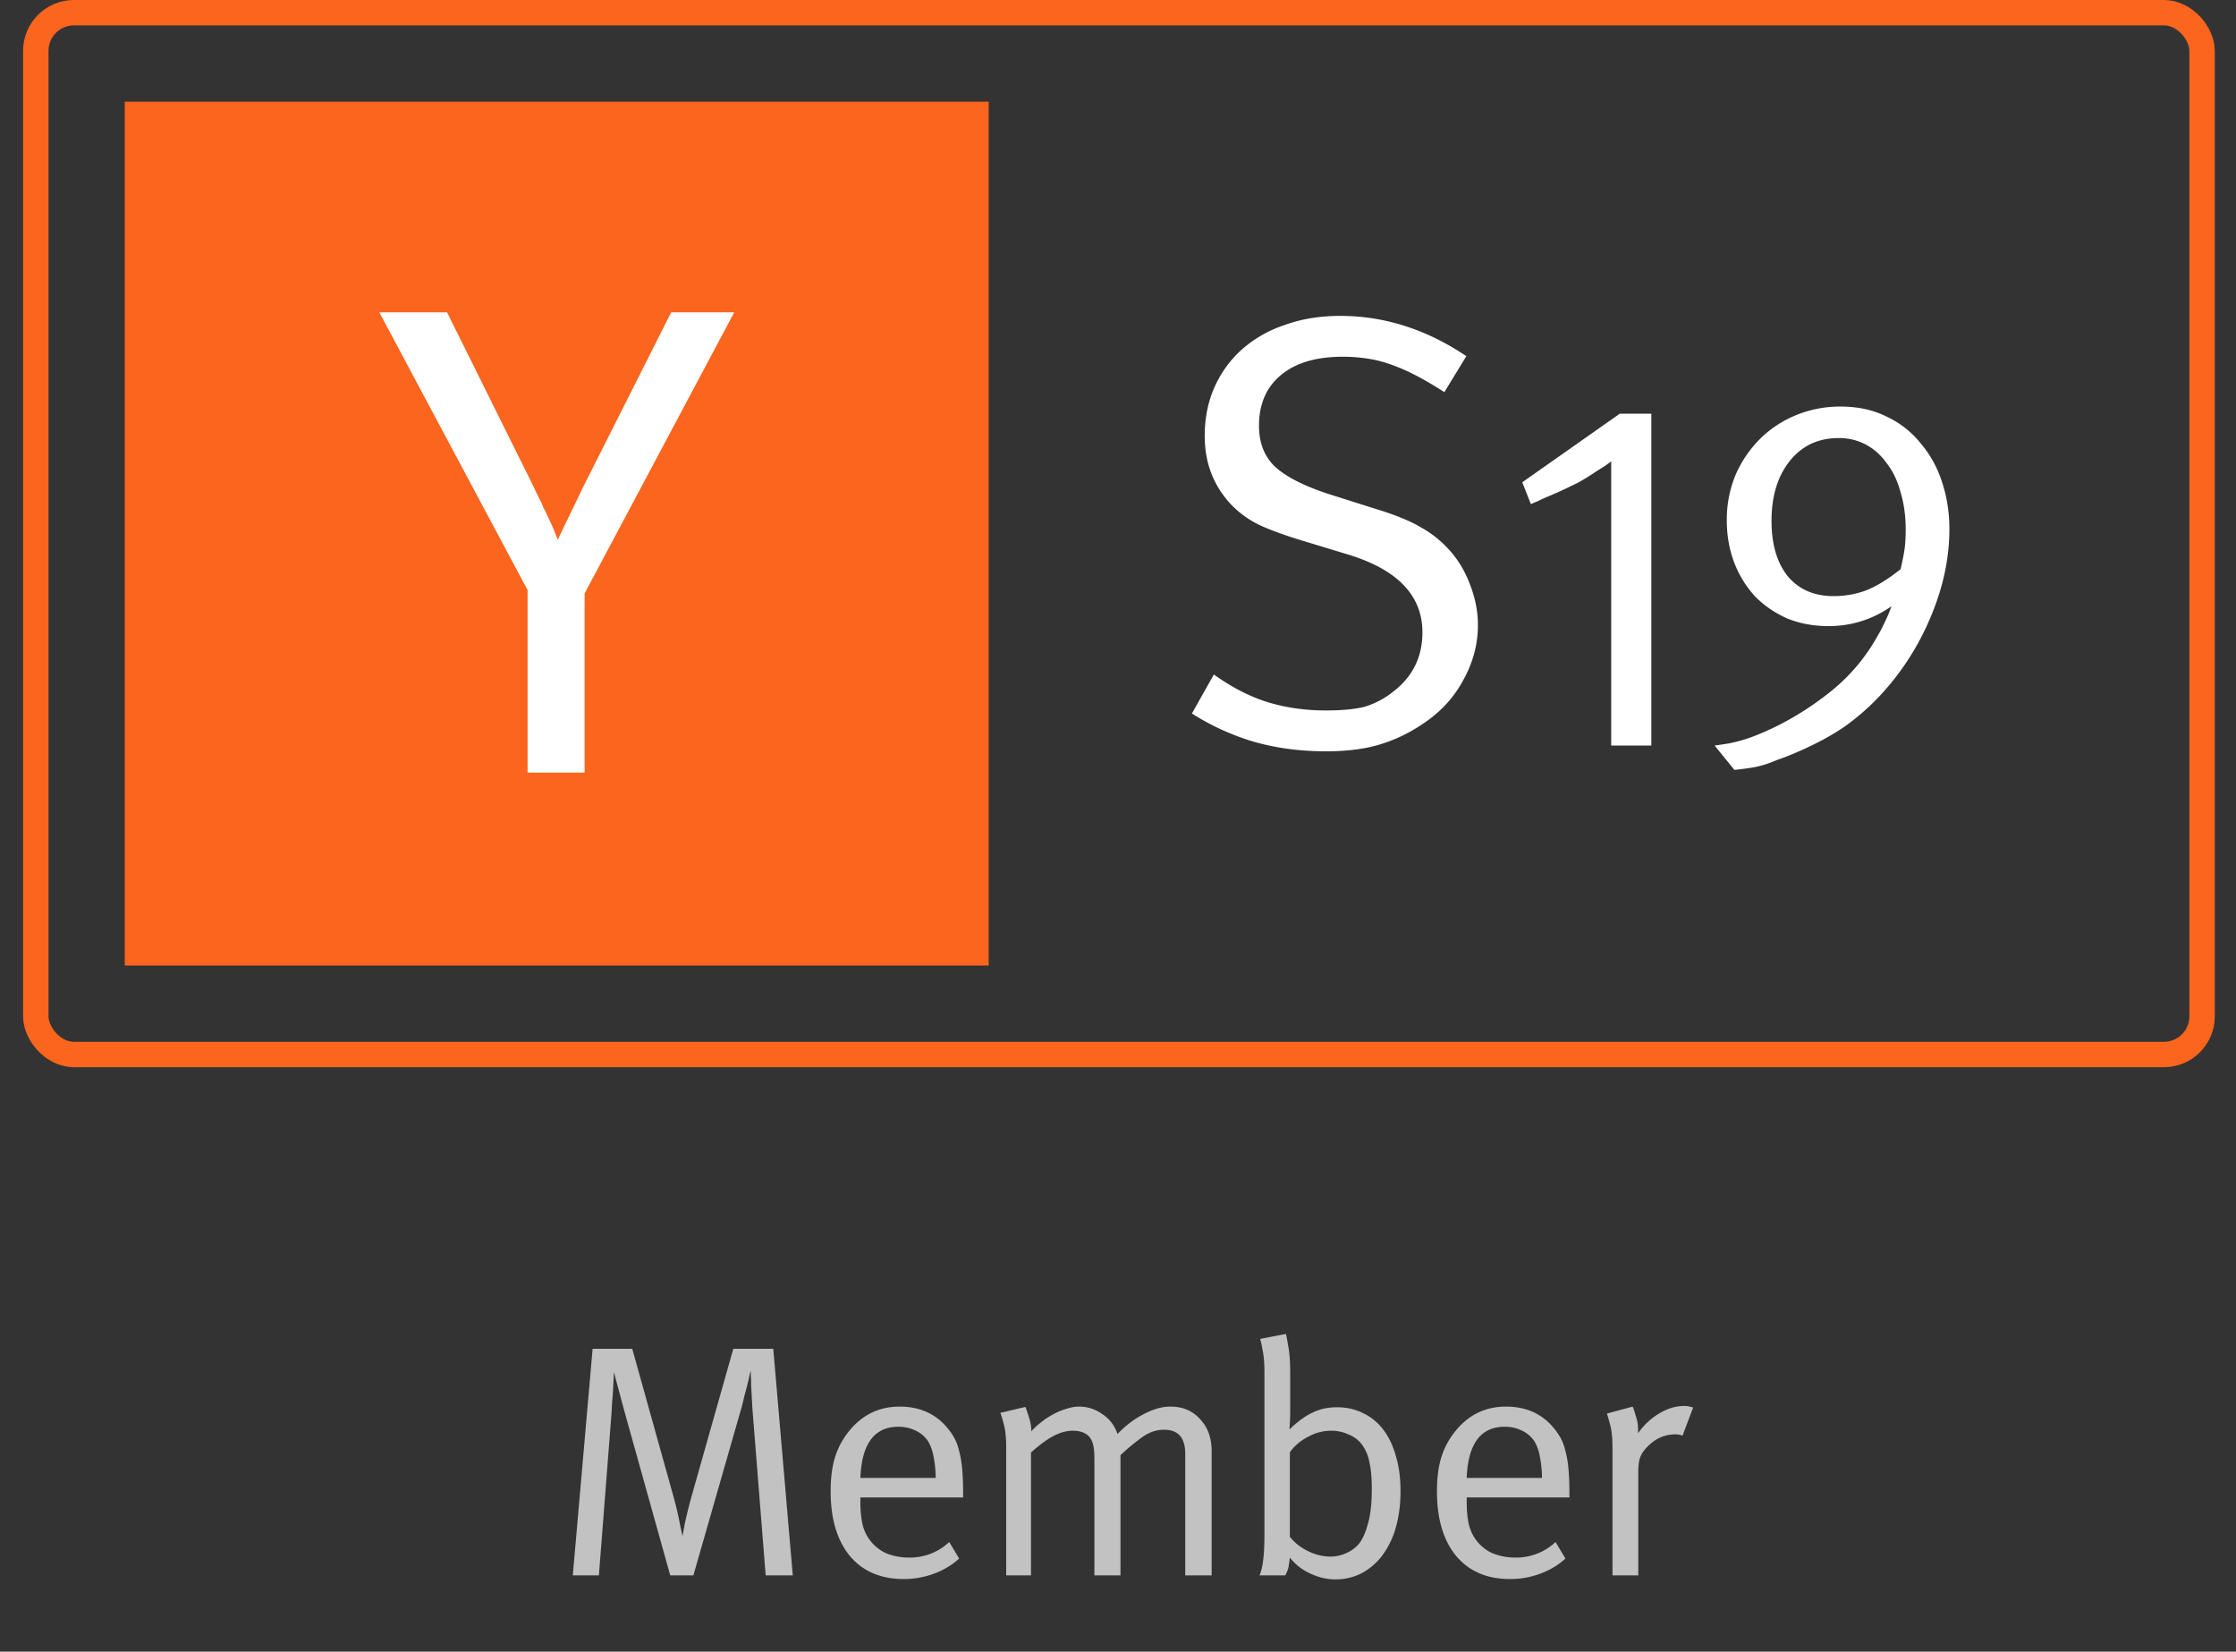 <svg xmlns="http://www.w3.org/2000/svg" width="88" height="65" fill="none"><rect width="100%" height="100%" fill="#333333" stroke="none"/><g clip-path="url(#a)"><path fill="#FB651E" d="M38.91 4h-34v34h34V4Z"/><path fill="#fff" d="m20.764 23.224-5.836-10.932h2.667l3.433 6.918c.053.123.114.251.184.383.07.132.133.269.185.41a.81.81 0 0 1 .08.145c.017.044.035.083.052.119.088.175.168.347.238.514.07.168.132.322.185.463.14-.3.295-.621.462-.964.167-.344.339-.7.515-1.07l3.486-6.918h2.482l-5.889 11.064v7.05h-2.244v-7.182Z"/></g><path fill="#fff" d="M58.165 24.6c0 .768-.2 1.504-.6 2.208-.384.704-.944 1.288-1.68 1.752a6.085 6.085 0 0 1-1.68.768c-.576.16-1.248.24-2.016.24-.992 0-1.92-.12-2.784-.36a9.624 9.624 0 0 1-2.496-1.128l.864-1.536c.688.496 1.384.856 2.088 1.08.72.224 1.496.336 2.328.336.624 0 1.128-.048 1.512-.144a3.326 3.326 0 0 0 1.104-.576c.784-.592 1.176-1.376 1.176-2.352 0-1.456-.984-2.48-2.952-3.072l-1.656-.504c-.752-.224-1.352-.44-1.8-.648a3.846 3.846 0 0 1-1.128-.816c-.688-.736-1.032-1.632-1.032-2.688 0-.704.128-1.344.384-1.92a4.345 4.345 0 0 1 1.08-1.488 4.81 4.81 0 0 1 1.68-.96c.656-.24 1.384-.36 2.184-.36 1.744 0 3.4.528 4.968 1.584l-.864 1.416c-.4-.256-.768-.472-1.104-.648a7.383 7.383 0 0 0-.984-.432 4.73 4.73 0 0 0-.936-.24 6.318 6.318 0 0 0-.984-.072c-1.04 0-1.848.24-2.424.72-.576.48-.864 1.144-.864 1.992 0 .672.208 1.208.624 1.608.432.4 1.136.76 2.112 1.08l1.896.6c.736.224 1.32.464 1.752.72.432.24.816.552 1.152.936.336.384.6.84.792 1.368.192.512.288 1.024.288 1.536Z"/><g fill="#fff" clip-path="url(#b)"><path d="M63.41 18.16c-.04.027-.114.08-.22.16a56.52 56.52 0 0 0-.38.24c-.134.093-.28.187-.44.28a3.596 3.596 0 0 1-.44.24 16.552 16.552 0 0 1-.96.44 7.04 7.04 0 0 0-.44.2 4.17 4.17 0 0 0-.28.12l-.34-.86 3.84-2.7h1.24v13.06h-1.58V18.16ZM76.72 20.82c0 1.133-.24 2.273-.72 3.42a10.369 10.369 0 0 1-1.94 3.06 9.258 9.258 0 0 1-1.5 1.32c-.533.36-1.16.693-1.88 1-.28.12-.52.213-.72.28-.186.08-.366.147-.54.2a3.543 3.543 0 0 1-.54.12c-.173.027-.38.053-.62.08l-.78-.96c.2-.027.38-.053.54-.08a5.623 5.623 0 0 0 .88-.24c.147-.053.314-.12.5-.2.894-.387 1.74-.893 2.54-1.52a7.4 7.4 0 0 0 1.98-2.32c.067-.107.147-.26.24-.46.107-.213.2-.433.28-.66-.746.52-1.573.78-2.48.78-.586 0-1.126-.1-1.62-.3-.48-.213-.9-.5-1.26-.86a4.163 4.163 0 0 1-.82-1.32c-.2-.52-.3-1.08-.3-1.68a4.6 4.6 0 0 1 .34-1.78 4.6 4.6 0 0 1 .96-1.42c.4-.4.874-.713 1.42-.94a4.548 4.548 0 0 1 1.76-.34c.68 0 1.287.133 1.82.4.534.253.98.607 1.34 1.06.374.44.654.953.84 1.54.187.573.28 1.18.28 1.82Zm-1.72.02c0-.533-.066-1.02-.2-1.46-.12-.453-.3-.833-.54-1.14-.226-.32-.5-.567-.82-.74a2.23 2.23 0 0 0-1.08-.26c-.8 0-1.44.3-1.92.9-.48.6-.72 1.387-.72 2.36 0 .92.214 1.647.64 2.18.44.52 1.04.78 1.8.78.467 0 .907-.08 1.32-.24.414-.173.854-.447 1.32-.82.08-.347.134-.62.16-.82.027-.2.04-.447.04-.74Z"/></g><rect width="85.256" height="41" x="1.409" y=".5" stroke="#FB651E" rx="1.5"/><path fill="#fff" d="m30.134 62-.52-6.539a46.59 46.59 0 0 1-.026-.455 55.025 55.025 0 0 0-.026-.481c0-.156-.004-.286-.013-.39v-.182a1.443 1.443 0 0 0-.052.169 5.64 5.64 0 0 1-.078.351c-.034.139-.073.286-.117.442-.034.147-.069.29-.104.429L27.288 62h-.91l-1.768-6.331a73.81 73.81 0 0 1-.3-1.118 7.602 7.602 0 0 1-.142-.559 27.886 27.886 0 0 0-.039.676c-.01.173-.022.351-.04.533-.008.173-.017.325-.025.455L23.57 62h-1.027l.78-8.918h1.56l1.625 5.824c.112.416.195.767.247 1.053l.104.494c.008-.035.038-.195.09-.481.061-.286.14-.607.234-.962l1.677-5.928h1.573L31.201 62h-1.067Zm3.727-3.068v.156c0 .303.022.572.065.806a1.667 1.667 0 0 0 .923 1.222c.286.121.594.182.923.182a2.26 2.26 0 0 0 1.586-.611l.39.65c-.286.26-.62.46-1 .598a3.363 3.363 0 0 1-1.184.208c-.901 0-1.608-.303-2.119-.91-.502-.615-.754-1.46-.754-2.535 0-.546.06-1.005.182-1.378.122-.381.32-.737.598-1.066.512-.598 1.157-.897 1.937-.897.72 0 1.304.234 1.755.702.139.147.256.299.351.455.095.156.17.338.221.546.06.208.104.45.13.728.026.277.04.611.04 1.001v.143H33.86Zm2.964-.767a4.47 4.47 0 0 0-.09-.871 1.708 1.708 0 0 0-.209-.572 1.194 1.194 0 0 0-.48-.416 1.519 1.519 0 0 0-.69-.156c-.945 0-1.443.672-1.495 2.015h2.964ZM46.646 62v-4.784c0-.633-.277-.949-.832-.949-.294 0-.572.091-.832.273a8.338 8.338 0 0 0-.884.728V62h-1.027v-4.602c0-.2-.013-.364-.039-.494a.849.849 0 0 0-.143-.338c-.147-.173-.368-.26-.663-.26-.25 0-.507.07-.767.208-.25.13-.546.347-.884.65V62H39.6v-5.018c0-.416-.034-.737-.104-.962-.06-.234-.104-.373-.13-.416l.988-.234c.026.052.07.178.13.377.07.19.104.386.104.585.104-.121.23-.238.377-.351.148-.121.304-.225.468-.312a2.68 2.68 0 0 1 .52-.221c.182-.06.356-.091.52-.091.321 0 .62.095.897.286.286.182.49.446.611.793.312-.33.655-.59 1.027-.78.373-.2.724-.299 1.053-.299.486 0 .876.165 1.17.494.304.32.455.741.455 1.261V62h-1.04Zm8.473-3.328c0 .52-.06.997-.182 1.43a3.362 3.362 0 0 1-.52 1.092 2.484 2.484 0 0 1-.819.715 2.22 2.22 0 0 1-1.053.247c-.338 0-.676-.082-1.014-.247a2.12 2.12 0 0 1-.767-.611c-.017.139-.034.26-.052.364-.017.095-.06.208-.13.338h-1.014c.07-.156.117-.351.143-.585.035-.243.052-.585.052-1.027v-6.37c0-.381-.026-.685-.078-.91a3.513 3.513 0 0 0-.09-.416l1.013-.195c.018.052.048.212.091.481.052.26.078.611.078 1.053v1.508c0 .147-.004.295-.013.442-.008.139-.013.23-.013.273.32-.312.624-.533.91-.663.286-.139.603-.208.95-.208.39 0 .736.078 1.04.234.311.147.576.364.792.65.217.286.382.633.494 1.04.122.407.182.862.182 1.365Zm-1.13-.065c0-.433-.031-.784-.092-1.053a1.706 1.706 0 0 0-.286-.689 1.173 1.173 0 0 0-.52-.403 1.601 1.601 0 0 0-.702-.156c-.32 0-.628.082-.923.247a1.984 1.984 0 0 0-.702.598v3.328c.174.225.408.412.702.559.295.147.594.221.897.221.226 0 .447-.052.663-.156.217-.104.386-.243.507-.416.122-.173.226-.425.312-.754.096-.338.143-.78.143-1.326Zm3.734.325v.156c0 .303.021.572.065.806a1.667 1.667 0 0 0 .923 1.222c.286.121.593.182.923.182a2.26 2.26 0 0 0 1.586-.611l.39.65c-.286.26-.62.46-1.001.598a3.363 3.363 0 0 1-1.183.208c-.902 0-1.608-.303-2.12-.91-.502-.615-.753-1.46-.753-2.535 0-.546.06-1.005.182-1.378.121-.381.32-.737.598-1.066.511-.598 1.157-.897 1.937-.897.72 0 1.304.234 1.755.702.138.147.255.299.35.455.096.156.17.338.222.546.06.208.104.45.13.728.026.277.039.611.039 1.001v.143h-4.043Zm2.964-.767a4.47 4.47 0 0 0-.091-.871 1.708 1.708 0 0 0-.208-.572 1.194 1.194 0 0 0-.481-.416 1.519 1.519 0 0 0-.69-.156c-.944 0-1.442.672-1.494 2.015h2.964Zm5.531-1.664a.762.762 0 0 0-.286-.052c-.407 0-.767.156-1.079.468-.147.147-.247.29-.299.429-.052.13-.078.33-.078.598V62h-1.014v-4.992c0-.425-.035-.75-.104-.975-.06-.225-.1-.36-.117-.403l1.014-.273c.026.052.07.182.13.39.07.2.095.42.078.663.234-.33.511-.59.832-.78.33-.2.659-.299.988-.299a.91.91 0 0 1 .221.026c.07.017.113.03.13.039l-.416 1.105Z" opacity=".7"/><defs><clipPath id="a"><path fill="#fff" d="M4.91 4h34v34h-34z"/></clipPath><clipPath id="b"><path fill="#fff" d="M59.91 15.5h21v15h-21z"/></clipPath></defs></svg>
